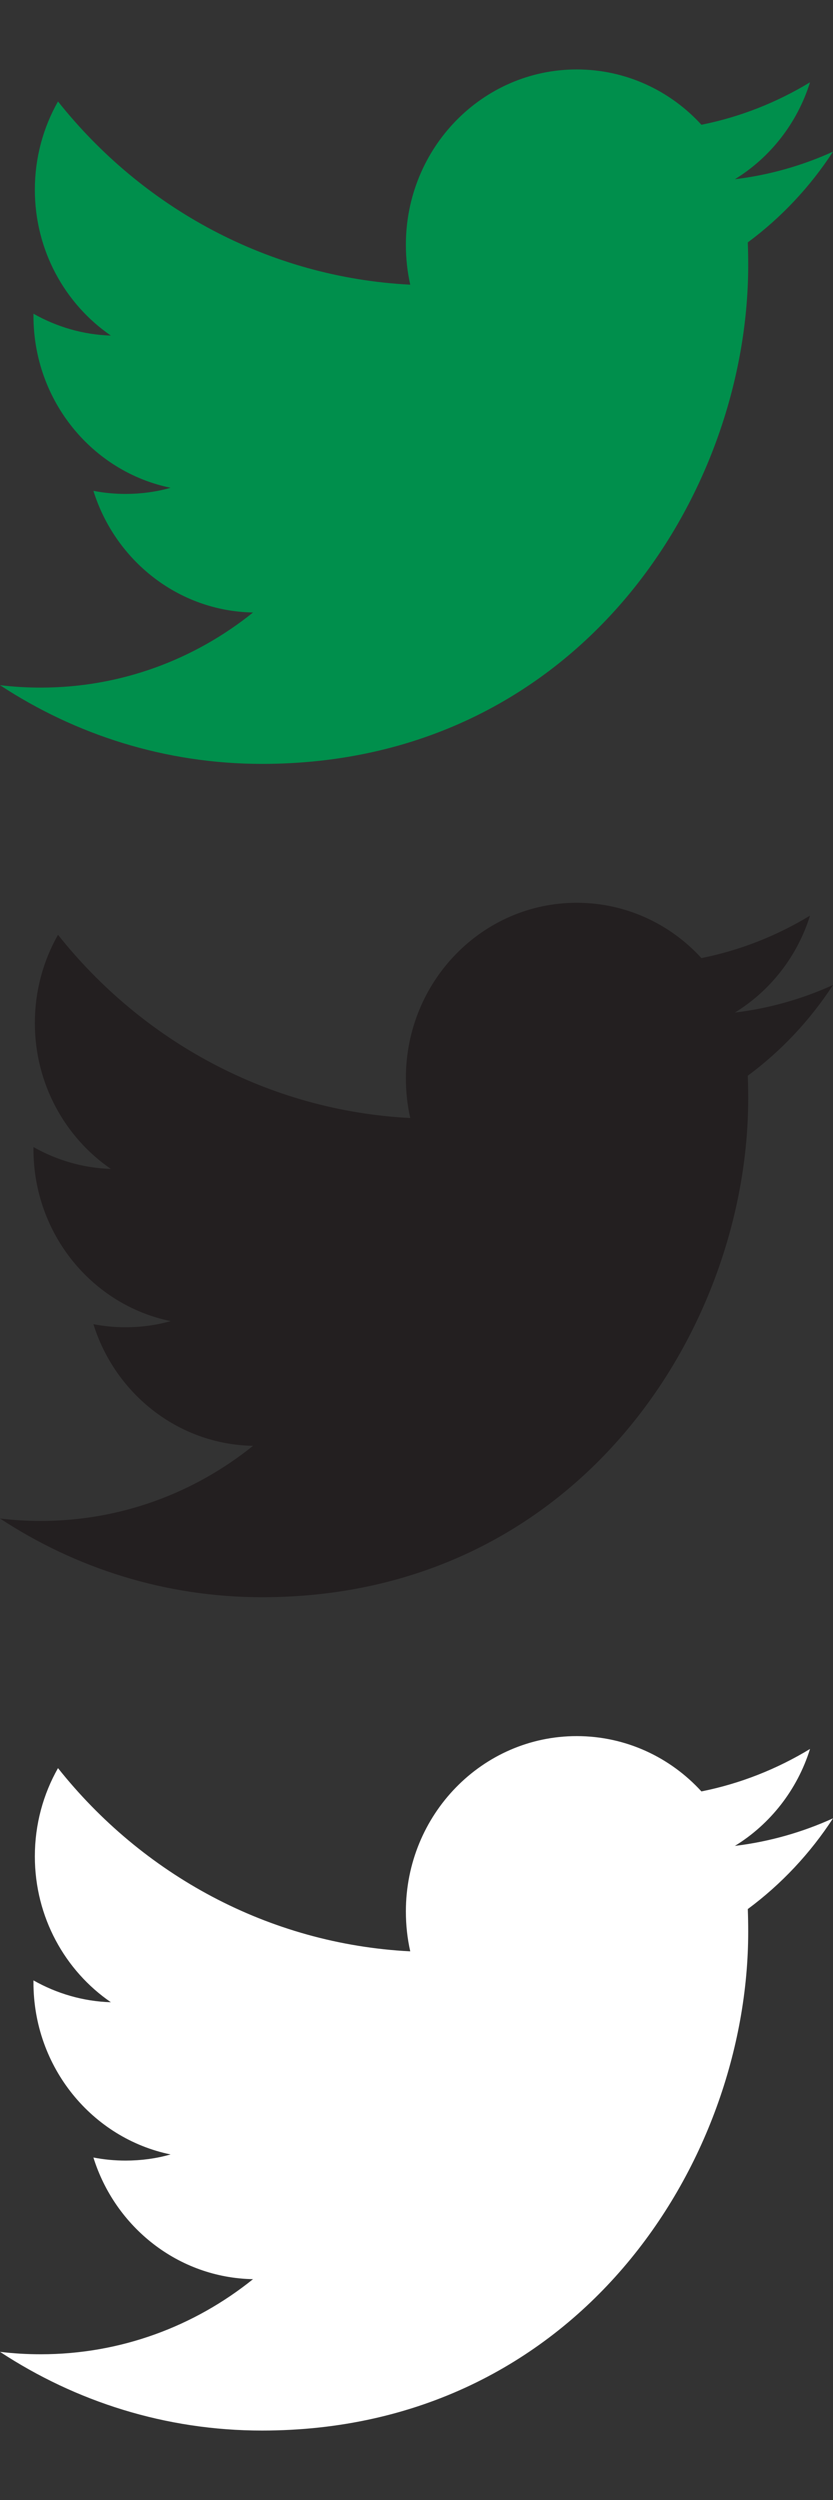 <?xml version="1.0" encoding="UTF-8"?>
<svg width="24px" height="72px" viewBox="0 0 24 72" version="1.1" xmlns="http://www.w3.org/2000/svg" xmlns:xlink="http://www.w3.org/1999/xlink">
    <rect x="0" y="0" width="24" height="72" fill="#333333" stroke="none"/>
    <!-- Generator: Sketch 53.2 (72643) - https://sketchapp.com -->
    <title>Artboard</title>
    <desc>Created with Sketch.</desc>
    <g id="Artboard" stroke="none" stroke-width="1" fill="none" fill-rule="evenodd">
        <path d="M24,4.368 C23.118,4.769 22.169,5.041 21.173,5.162 C22.19,4.538 22.97,3.549 23.338,2.37 C22.386,2.948 21.333,3.368 20.209,3.593 C19.313,2.612 18.033,2 16.616,2 C13.898,2 11.694,4.261 11.694,7.049 C11.694,7.445 11.736,7.829 11.82,8.199 C7.728,7.988 4.101,5.98 1.671,2.922 C1.247,3.67 1.004,4.538 1.004,5.463 C1.004,7.213 1.874,8.759 3.195,9.665 C2.389,9.64 1.628,9.411 0.964,9.035 L0.964,9.097 C0.964,11.544 2.661,13.585 4.915,14.048 C4.502,14.166 4.067,14.225 3.618,14.225 C3.301,14.225 2.991,14.195 2.691,14.136 C3.317,16.141 5.135,17.601 7.29,17.64 C5.605,18.995 3.481,19.803 1.175,19.803 C0.778,19.803 0.385,19.78 0,19.733 C2.179,21.164 4.768,22 7.548,22 C16.606,22 21.557,14.308 21.557,7.635 C21.557,7.416 21.553,7.196 21.545,6.981 C22.507,6.269 23.342,5.38 24,4.368" id="Twitter" fill="#008F4C"></path>
        <path d="M24,28.368 C23.118,28.769 22.169,29.041 21.173,29.162 C22.19,28.538 22.97,27.549 23.338,26.37 C22.386,26.948 21.333,27.368 20.209,27.593 C19.313,26.612 18.033,26 16.616,26 C13.898,26 11.694,28.261 11.694,31.049 C11.694,31.445 11.736,31.829 11.82,32.199 C7.728,31.988 4.101,29.98 1.671,26.922 C1.247,27.67 1.004,28.538 1.004,29.463 C1.004,31.213 1.874,32.759 3.195,33.665 C2.389,33.64 1.628,33.411 0.964,33.035 L0.964,33.097 C0.964,35.544 2.661,37.585 4.915,38.048 C4.502,38.166 4.067,38.225 3.618,38.225 C3.301,38.225 2.991,38.195 2.691,38.136 C3.317,40.141 5.135,41.601 7.29,41.64 C5.605,42.995 3.481,43.803 1.175,43.803 C0.778,43.803 0.385,43.78 0,43.733 C2.179,45.164 4.768,46 7.548,46 C16.606,46 21.557,38.308 21.557,31.635 C21.557,31.416 21.553,31.196 21.545,30.981 C22.507,30.269 23.342,29.38 24,28.368" id="Twitter-Copy" fill="#231F20"></path>
        <path d="M24,52.368 C23.118,52.769 22.169,53.041 21.173,53.162 C22.19,52.538 22.97,51.549 23.338,50.37 C22.386,50.948 21.333,51.368 20.209,51.593 C19.313,50.612 18.033,50 16.616,50 C13.898,50 11.694,52.261 11.694,55.049 C11.694,55.445 11.736,55.829 11.82,56.199 C7.728,55.988 4.101,53.98 1.671,50.922 C1.247,51.67 1.004,52.538 1.004,53.463 C1.004,55.213 1.874,56.759 3.195,57.665 C2.389,57.64 1.628,57.411 0.964,57.035 L0.964,57.097 C0.964,59.544 2.661,61.585 4.915,62.048 C4.502,62.166 4.067,62.225 3.618,62.225 C3.301,62.225 2.991,62.195 2.691,62.136 C3.317,64.141 5.135,65.601 7.29,65.64 C5.605,66.995 3.481,67.803 1.175,67.803 C0.778,67.803 0.385,67.78 0,67.733 C2.179,69.164 4.768,70 7.548,70 C16.606,70 21.557,62.308 21.557,55.635 C21.557,55.416 21.553,55.196 21.545,54.981 C22.507,54.269 23.342,53.38 24,52.368" id="Twitter-Copy-2" fill="#FFFFFF"></path>
        <rect id="Rectangle-Copy-3" x="0" y="0" width="24" height="24"></rect>
        <rect id="Rectangle-Copy-4" x="0" y="24" width="24" height="24"></rect>
        <rect id="Rectangle-Copy-5" x="0" y="48" width="24" height="24"></rect>
    </g>
</svg>